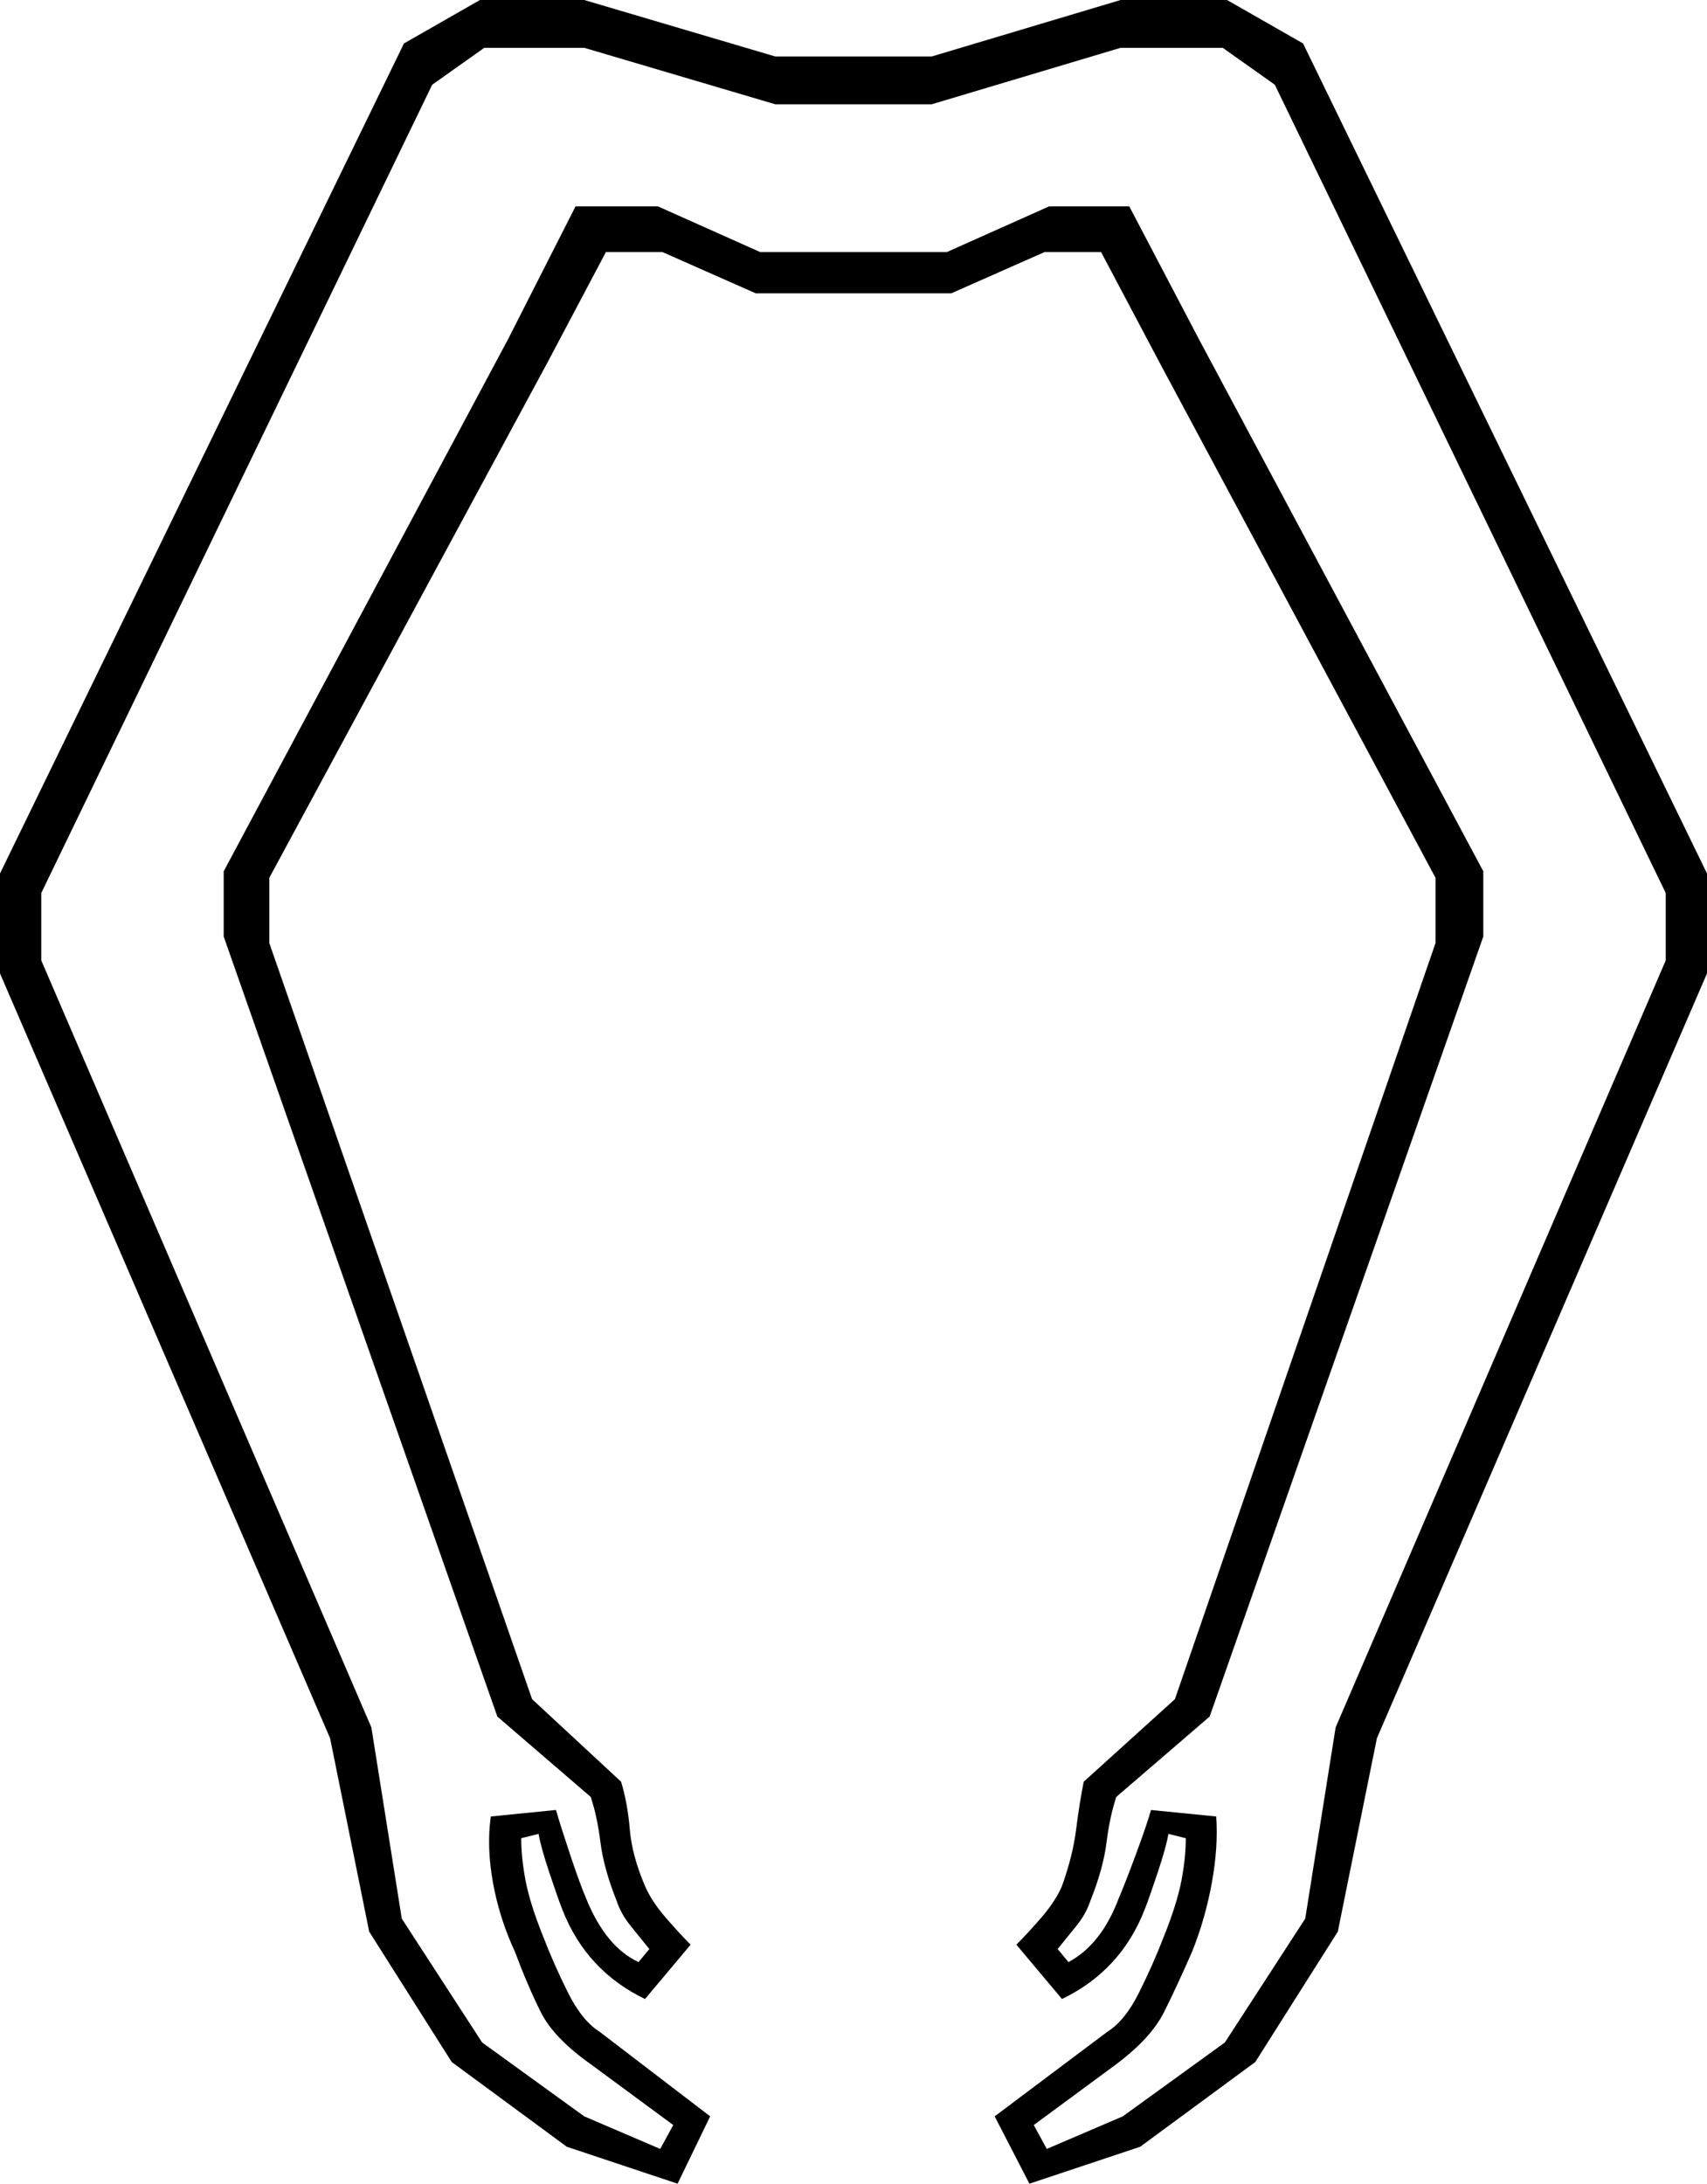 <svg xmlns="http://www.w3.org/2000/svg" viewBox="-10 0 786 1005"><path d="M302 1005l-51-17-53-39-38-60-18-89-152-352v-46L176 20l35-20h48l88 26h72l87-26h49l35 20 186 382v46L624 800l-18 89-38 60-53 39-51 17-16-31 52-39q8-5 14.5-18t11.5-26q6-15 8-25.5t2-19.5l-8-2q-1 6-5 18t-6 17q-11 28-38 41l-21-25q5-5 11.5-12.5T479 868q5-14 6.5-26t3.5-22l42-38 120-348v-30L524 167l-27-51h-26l-43 19h-90l-43-19h-26l-27 51-128 237v30l121 348 41 38q3 10 4 22t7 26q3 7 9.5 14.5T308 895l-21 25q-27-13-38-41-2-5-6-17t-5-18l-8 2q0 9 2 19.5t8 25.5q5 13 11.5 26t14.5 18l51 39zm-8-16l6-11-38-28q-17-12-23-24t-12-28q-7-15-10-31.5t-1-30.5l30-3q2 7 6.5 20.5T260 874q9 22 24 29l5-6q-4-5-8.5-10.5T274 875q-6-15-7.5-27t-4.5-21l-43-37L93 431v-30l131-245 31-61h38l47 21h86l47-21h37l32 61 131 245v30L547 790l-43 37q-3 9-4.5 21t-7.5 27q-2 6-6.5 11.5T477 897l5 6q15-8 23-29 3-7 8-20.5t7-20.5l30 3q1 14-2 30.5t-9 31.5q-7 16-13 28t-22 24l-38 28 6 11 35-15 47-34 37-57 14-88 152-353v-31L577 39l-24-17h-47l-87 26h-72l-88-26h-46l-24 17L9 411v31l152 353 14 88 37 57 47 34z" fill="currentColor"/></svg>
